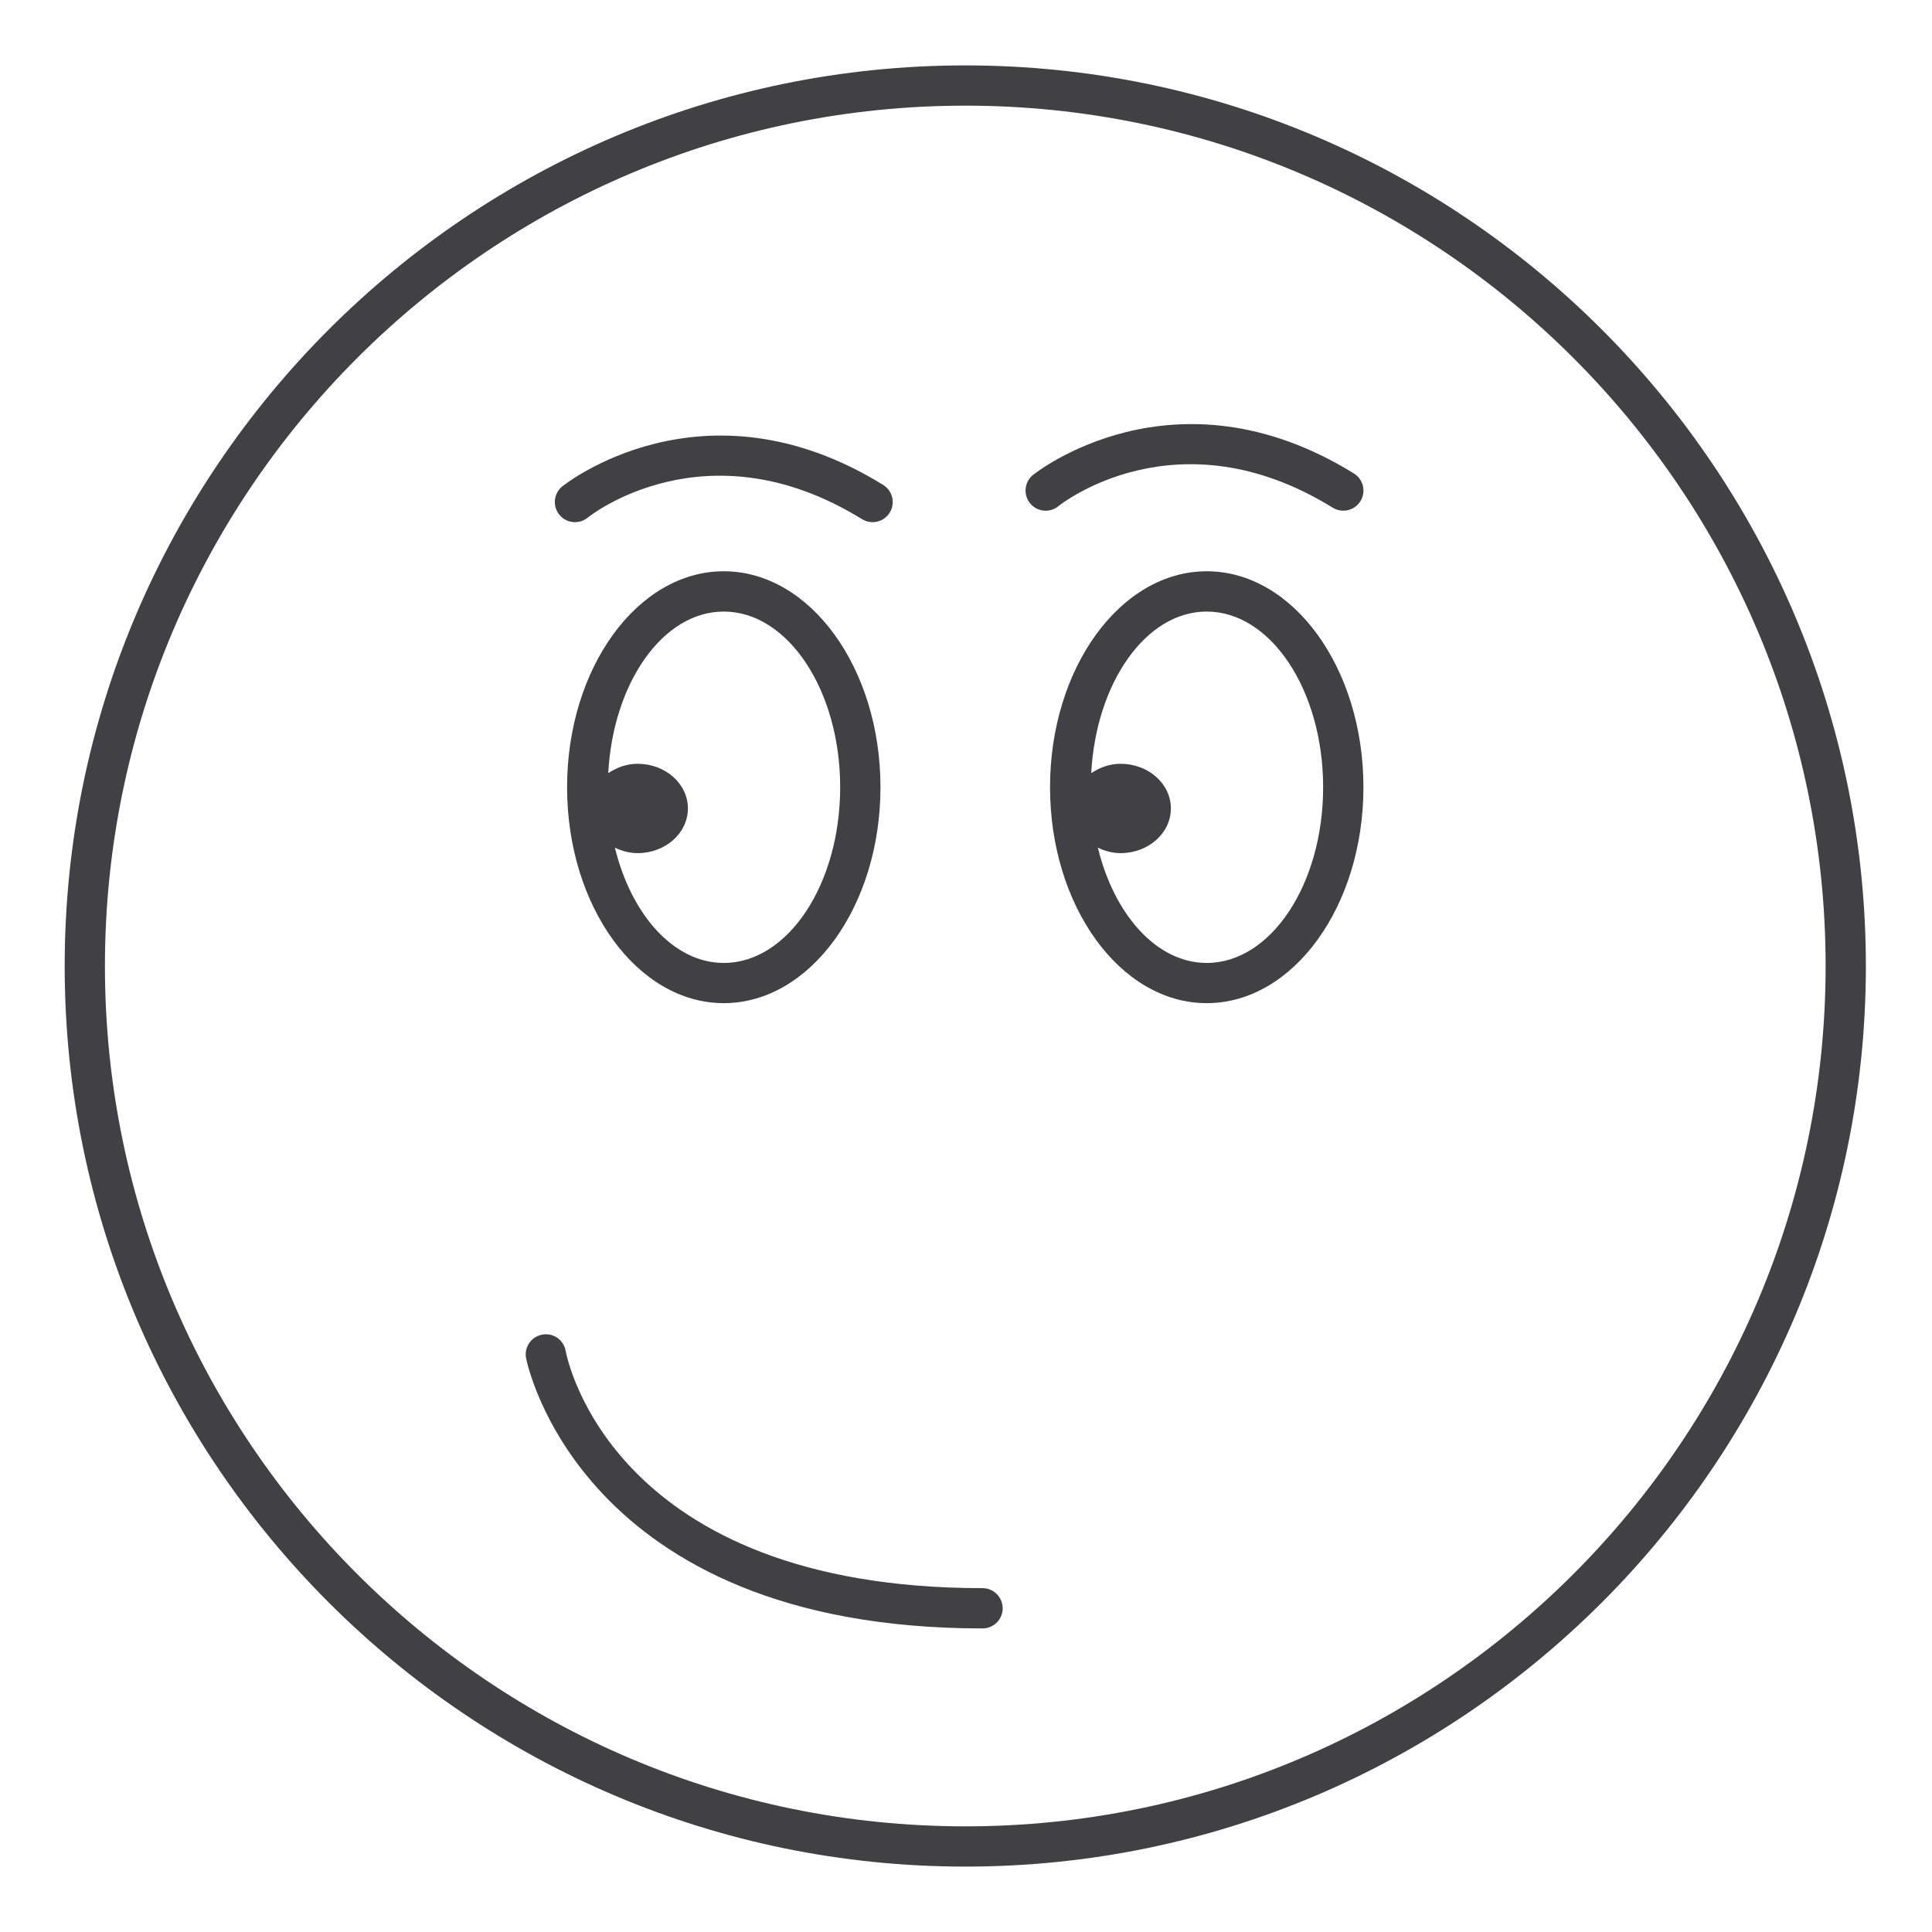 <?xml version="1.0" encoding="utf-8"?>
<!-- Generator: Adobe Illustrator 16.0.0, SVG Export Plug-In . SVG Version: 6.00 Build 0)  -->
<!DOCTYPE svg PUBLIC "-//W3C//DTD SVG 1.1//EN" "http://www.w3.org/Graphics/SVG/1.1/DTD/svg11.dtd">
<svg version="1.1" id="Layer_1" xmlns="http://www.w3.org/2000/svg" xmlns:xlink="http://www.w3.org/1999/xlink" x="0px" y="0px"
	 width="48px" height="48px" viewBox="0 0 48 48" enable-background="new 0 0 48 48" xml:space="preserve">
<g>
	<path fill="#414042" d="M23.984,1.625c-12.339,0-22.377,10.038-22.377,22.377c0,12.336,10.038,22.373,22.377,22.373
		c12.336,0,22.373-10.037,22.373-22.373C46.356,11.663,36.32,1.625,23.984,1.625z M23.984,45.375
		c-11.787,0-21.377-9.588-21.377-21.373c0-11.787,9.59-21.377,21.377-21.377c11.785,0,21.373,9.59,21.373,21.377
		C45.356,35.787,35.769,45.375,23.984,45.375z"/>
	<path fill="#414042" d="M24.41,39.457c-9.16,0-10.313-5.656-10.357-5.898c-0.051-0.27-0.305-0.451-0.581-0.401
		c-0.271,0.05-0.451,0.308-0.403,0.579c0.012,0.066,1.309,6.721,11.342,6.721c0.276,0,0.5-0.224,0.5-0.5S24.686,39.457,24.41,39.457
		z"/>
	<path fill="#414042" d="M33.111,12.613c0.082,0.051,0.173,0.075,0.263,0.075c0.167,0,0.331-0.084,0.426-0.237
		c0.145-0.235,0.072-0.543-0.163-0.688c-4.478-2.768-7.94,0.01-7.975,0.039c-0.214,0.175-0.244,0.491-0.068,0.704
		c0.175,0.214,0.491,0.244,0.703,0.068C26.326,12.55,29.236,10.219,33.111,12.613z"/>
	<path fill="#414042" d="M14.602,12.859c0.029-0.023,2.938-2.354,6.814,0.039c0.082,0.051,0.173,0.075,0.263,0.075
		c0.167,0,0.331-0.084,0.426-0.237c0.145-0.235,0.072-0.543-0.163-0.688c-4.478-2.768-7.941,0.01-7.975,0.039
		c-0.214,0.175-0.244,0.491-0.068,0.704C14.074,13.004,14.39,13.034,14.602,12.859z"/>
	<path fill="#414042" d="M29.981,14.193c-2.146,0-3.893,2.407-3.893,5.365s1.746,5.365,3.893,5.365s3.893-2.407,3.893-5.365
		S32.128,14.193,29.981,14.193z M29.981,23.924c-1.243,0-2.298-1.197-2.705-2.863c0.172,0.079,0.358,0.135,0.564,0.135
		c0.691,0,1.25-0.498,1.25-1.111s-0.559-1.109-1.25-1.109c-0.277,0-0.521,0.096-0.729,0.232c0.121-2.241,1.354-4.014,2.869-4.014
		c1.595,0,2.893,1.958,2.893,4.365S31.576,23.924,29.981,23.924z"/>
	<path fill="#414042" d="M17.982,14.193c-2.146,0-3.893,2.407-3.893,5.365s1.746,5.365,3.893,5.365s3.893-2.407,3.893-5.365
		S20.128,14.193,17.982,14.193z M17.982,23.924c-1.244,0-2.297-1.197-2.705-2.863c0.171,0.079,0.358,0.135,0.564,0.135
		c0.691,0,1.25-0.498,1.25-1.111s-0.559-1.109-1.25-1.109c-0.278,0-0.521,0.096-0.729,0.232c0.121-2.241,1.354-4.014,2.869-4.014
		c1.595,0,2.893,1.958,2.893,4.365S19.577,23.924,17.982,23.924z"/>
</g>
</svg>

